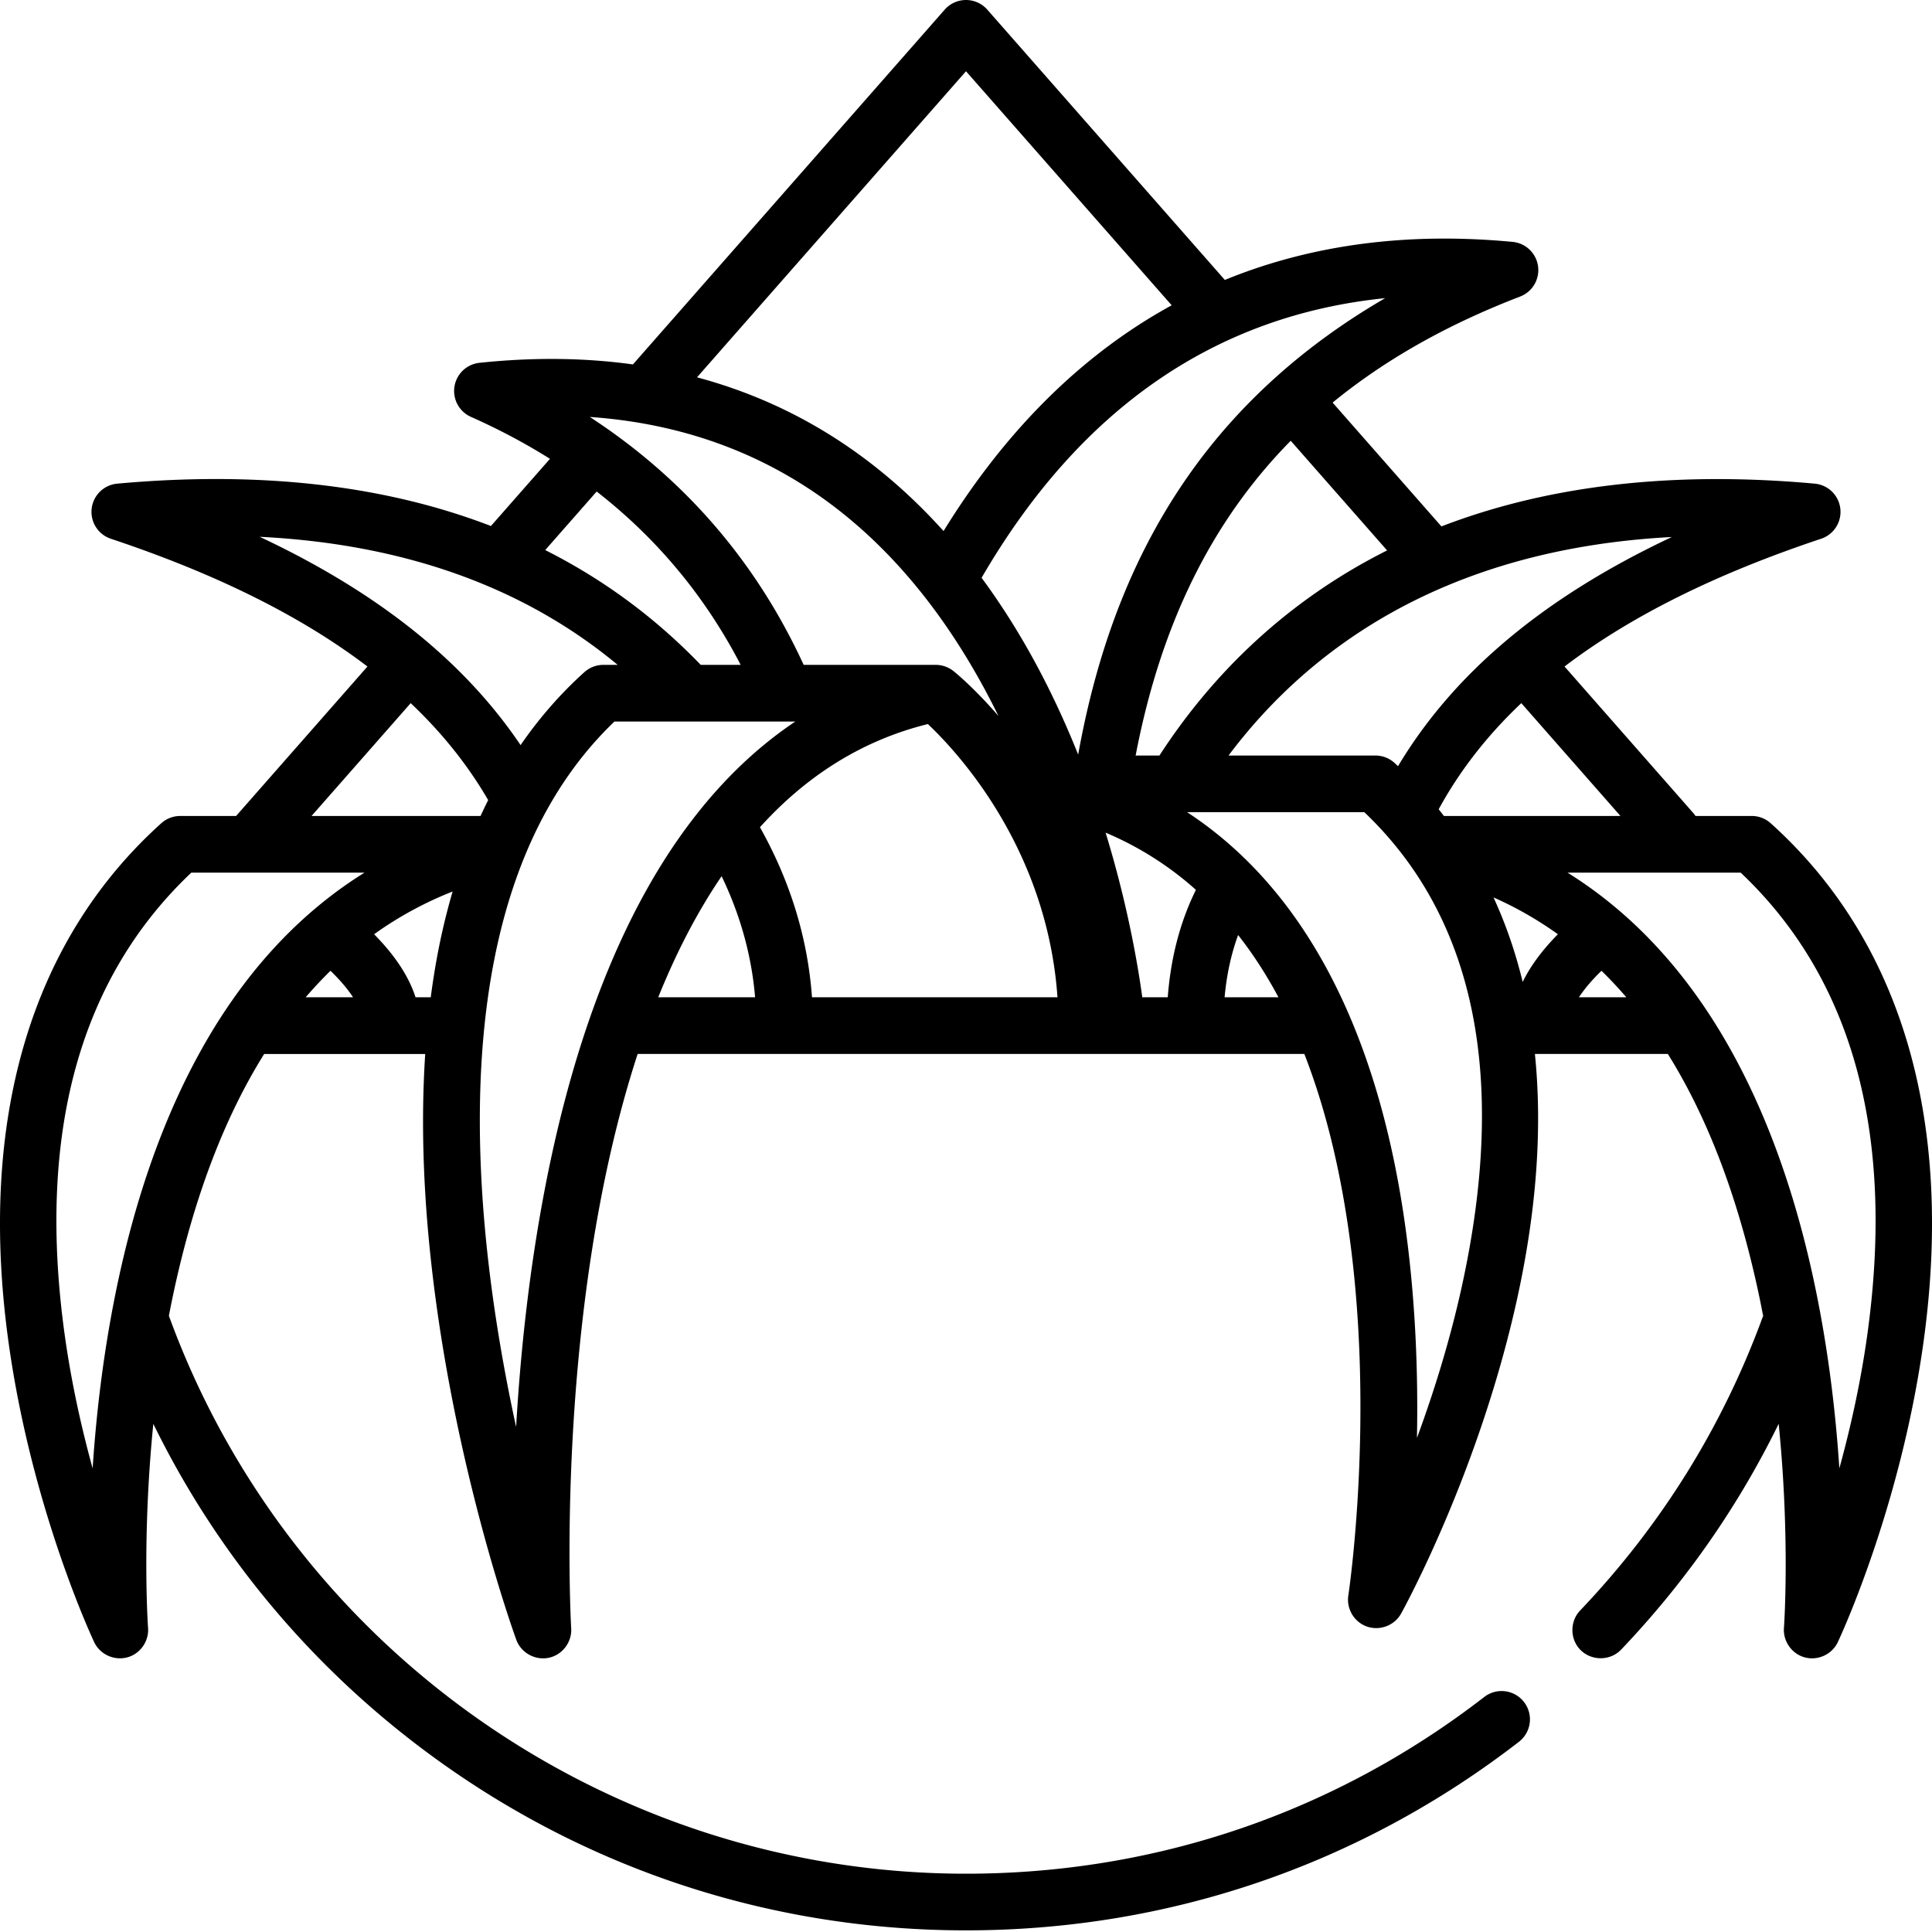<svg height="512pt" viewBox="0 0 512 512" width="512pt" xmlns="http://www.w3.org/2000/svg"><path d="M469.254 218.168a7.505 7.505 0 0 0-5.024-1.93h-14.902a7.615 7.615 0 0 0-.598-.789l-34.113-38.816c17.508-13.332 40.078-24.551 68.004-33.86a7.507 7.507 0 0 0 5.082-7.988 7.507 7.507 0 0 0-6.777-6.613c-40.696-3.7-73.13 1.394-98.938 11.332l-28.832-32.813c13.848-11.351 30.348-20.664 49.7-28.105a7.51 7.51 0 0 0 4.742-8.027 7.506 7.506 0 0 0-6.727-6.454c-27.894-2.656-53.453.735-76.277 10.082L261.64 2.552a7.512 7.512 0 0 0-11.282 0l-82.625 94.023c-12.84-1.777-26.402-1.926-40.664-.426a7.508 7.508 0 0 0-2.261 14.329c7.421 3.296 14.402 7.007 20.941 11.117l-15.648 17.804c-28.25-10.878-61.344-14.652-99.032-11.226a7.51 7.51 0 0 0-1.695 14.602c27.95 9.316 50.504 20.53 68.004 33.859l-34.805 39.605H47.77a7.52 7.52 0 0 0-5.024 1.926C8.062 249.383-5.93 297.024 2.293 355.93c6.094 43.675 21.992 77.812 22.664 79.246 1.594 3.383 5.559 5.09 9.113 3.941 3.254-1.05 5.422-4.289 5.168-7.699-.023-.316-1.668-23.555 1.395-54.082 17.37 35.504 43.234 66.105 75.84 89.473 40.855 29.28 89.101 44.757 139.527 44.757 53.578 0 104.25-17.28 146.535-49.972a7.512 7.512 0 0 0 1.348-10.535 7.508 7.508 0 0 0-10.531-1.348c-39.633 30.644-87.125 46.84-137.352 46.84-94.305 0-179.027-59.367-211.242-147.856.453-2.367.937-4.746 1.457-7.129 5.41-24.793 13.36-45.558 23.793-62.253h42.68c-1.141 17.347-.583 36.21 1.707 56.406 6.035 53.328 21.761 96.996 22.425 98.828 1.317 3.613 5.278 5.672 8.993 4.687 3.414-.906 5.777-4.195 5.558-7.718-.082-1.34-4.687-83.84 17.613-152.207h176.68c5.242 13.441 9.149 28.875 11.672 46.32 7.156 49.387.059 96.726-.016 97.195-.523 3.399 1.407 6.809 4.59 8.098 3.485 1.414 7.578-.027 9.399-3.313.836-1.511 20.605-37.52 30.68-83.109 5.23-23.672 6.788-45.496 4.777-65.191h35.23c10.43 16.699 18.383 37.464 23.793 62.254a280.816 280.816 0 0 1 1.469 7.207c-.078.175-.156.347-.227.53-10.64 28.966-26.883 55.04-48.281 77.5-2.594 2.727-2.742 7.102-.328 9.99 2.84 3.394 8.152 3.57 11.203.366 17.047-17.894 31.027-37.945 41.742-59.832 3.067 30.535 1.418 53.778 1.395 54.09-.254 3.41 1.914 6.652 5.168 7.703 3.554 1.153 7.52-.558 9.113-3.941.672-1.43 16.574-35.57 22.668-79.246 8.219-58.907-5.77-106.547-40.457-137.762zm-39.82-1.93h-46.778c-.465-.59-.922-1.187-1.394-1.77 5.55-10.183 12.824-19.546 21.898-28.128zm-33.641 21.586a96.067 96.067 0 0 1 17.066 9.758c-4.187 4.242-7.3 8.461-9.332 12.645-1.914-7.895-4.492-15.372-7.734-22.403zm-25.305-34.773c-.324-.301-.633-.606-.96-.903a7.52 7.52 0 0 0-5.024-1.925h-38.93c20.477-27.301 56.145-54.68 117.488-57.91-33.832 15.917-57.765 35.98-72.574 60.738zm-61.023 61.242h-6.746c-1.192-8.7-3.934-24.742-9.723-43.633a85.827 85.827 0 0 1 23.934 15.16c-4.168 8.422-6.668 17.957-7.465 28.473zm-63.57-72.41c7.953 7.504 31.601 32.984 34.347 72.41h-65.058c-1.118-15.625-5.747-30.734-13.79-45.07 11.868-13.133 26.493-22.88 44.5-27.34zm61.367 8.34h-6.309c6.625-34.602 20.063-62.075 41.102-83.414l25.539 29.058c-28.664 14.39-47.758 34.961-60.332 54.356zm8.472-75.301c-14.824 20.758-24.656 45.36-30.011 75.055-6.211-15.559-14.516-31.848-25.594-46.852 25.969-44.695 61.84-69.531 106.95-74.11-21.075 12.235-38.274 27.598-51.345 45.907zM256 18.882l54.508 62.024a139.963 139.963 0 0 0-7.305 4.29c-20.578 12.949-38.422 31.62-53.152 55.542-4.824-5.363-10.07-10.457-15.785-15.168-14.75-12.164-31.313-20.695-49.551-25.574zM224.656 137.11c17.688 14.57 30.582 33.543 39.953 52.649-6.367-7.39-11.343-11.45-11.925-11.918a7.594 7.594 0 0 0-4.692-1.645H212.98c-12.539-27.277-31.53-49.293-56.675-65.699 26.156 1.824 49.066 10.73 68.351 26.613zm-66.531-6.851c16.02 12.476 28.781 27.832 38.16 45.937h-10.582c-12.055-12.52-25.808-22.664-41.215-30.422zm5.563 45.937h-3.793a7.52 7.52 0 0 0-5.024 1.926c-6.332 5.7-11.965 12.16-16.914 19.336-14.992-22.238-37.816-40.488-69.133-55.2 38.207 1.903 69.969 13.263 94.864 33.938zM108.84 186.34c8.344 7.898 15.168 16.45 20.531 25.695a138.995 138.995 0 0 0-2.016 4.203H82.566zM31.469 338.695c-3.926 18.106-5.942 35.575-6.918 50.434-2.926-10.598-5.656-22.727-7.438-35.633-7.328-53.101 3.969-94.21 33.59-122.238h45.895c-13.899 8.652-25.973 20.46-36.086 35.32-13.051 19.18-22.82 43.442-29.043 72.117zm56.12-81.43c2.52 2.446 4.528 4.81 5.977 7.028H81.004a108.62 108.62 0 0 1 6.586-7.027zm22.532 7.028c-1.758-5.504-5.43-11.09-10.98-16.711a96.062 96.062 0 0 1 20.808-11.32 174.416 174.416 0 0 0-3.71 15.191c-.821 4.16-1.512 8.45-2.087 12.84zm34.2 51.148c-4.27 22.34-6.47 44.121-7.544 62.72-12.09-55.466-20.922-141.977 26.063-186.95h47.933c-13.433 8.992-25.195 21.496-35.183 37.434-14.024 22.382-24.543 51.585-31.27 86.796zm46.913-83.238c4.985 10.336 7.95 21.078 8.875 32.09h-25.672c4.645-11.523 10.188-22.387 16.797-32.09zm133.297 32.09c.54-5.953 1.739-11.465 3.582-16.504 3.91 4.98 7.477 10.477 10.692 16.504zm62.864 76.648c-3.211 14.625-7.543 28.348-11.887 40.137.328-16.707-.305-36.691-3.262-57.285-7.441-51.777-27.129-88.578-57.648-108.555h46.965c29.328 27.93 38.019 70.2 25.832 125.703zm31.039-76.648c1.453-2.219 3.457-4.582 5.976-7.027a108.62 108.62 0 0 1 6.586 7.027zm76.453 89.203c-1.782 12.906-4.516 25.035-7.438 35.633-.976-14.86-2.992-32.328-6.918-50.438-6.222-28.671-15.992-52.933-29.043-72.113-10.113-14.863-22.187-26.668-36.086-35.324h45.895c29.621 28.031 40.918 69.137 33.59 122.242zm0 0"/></svg>